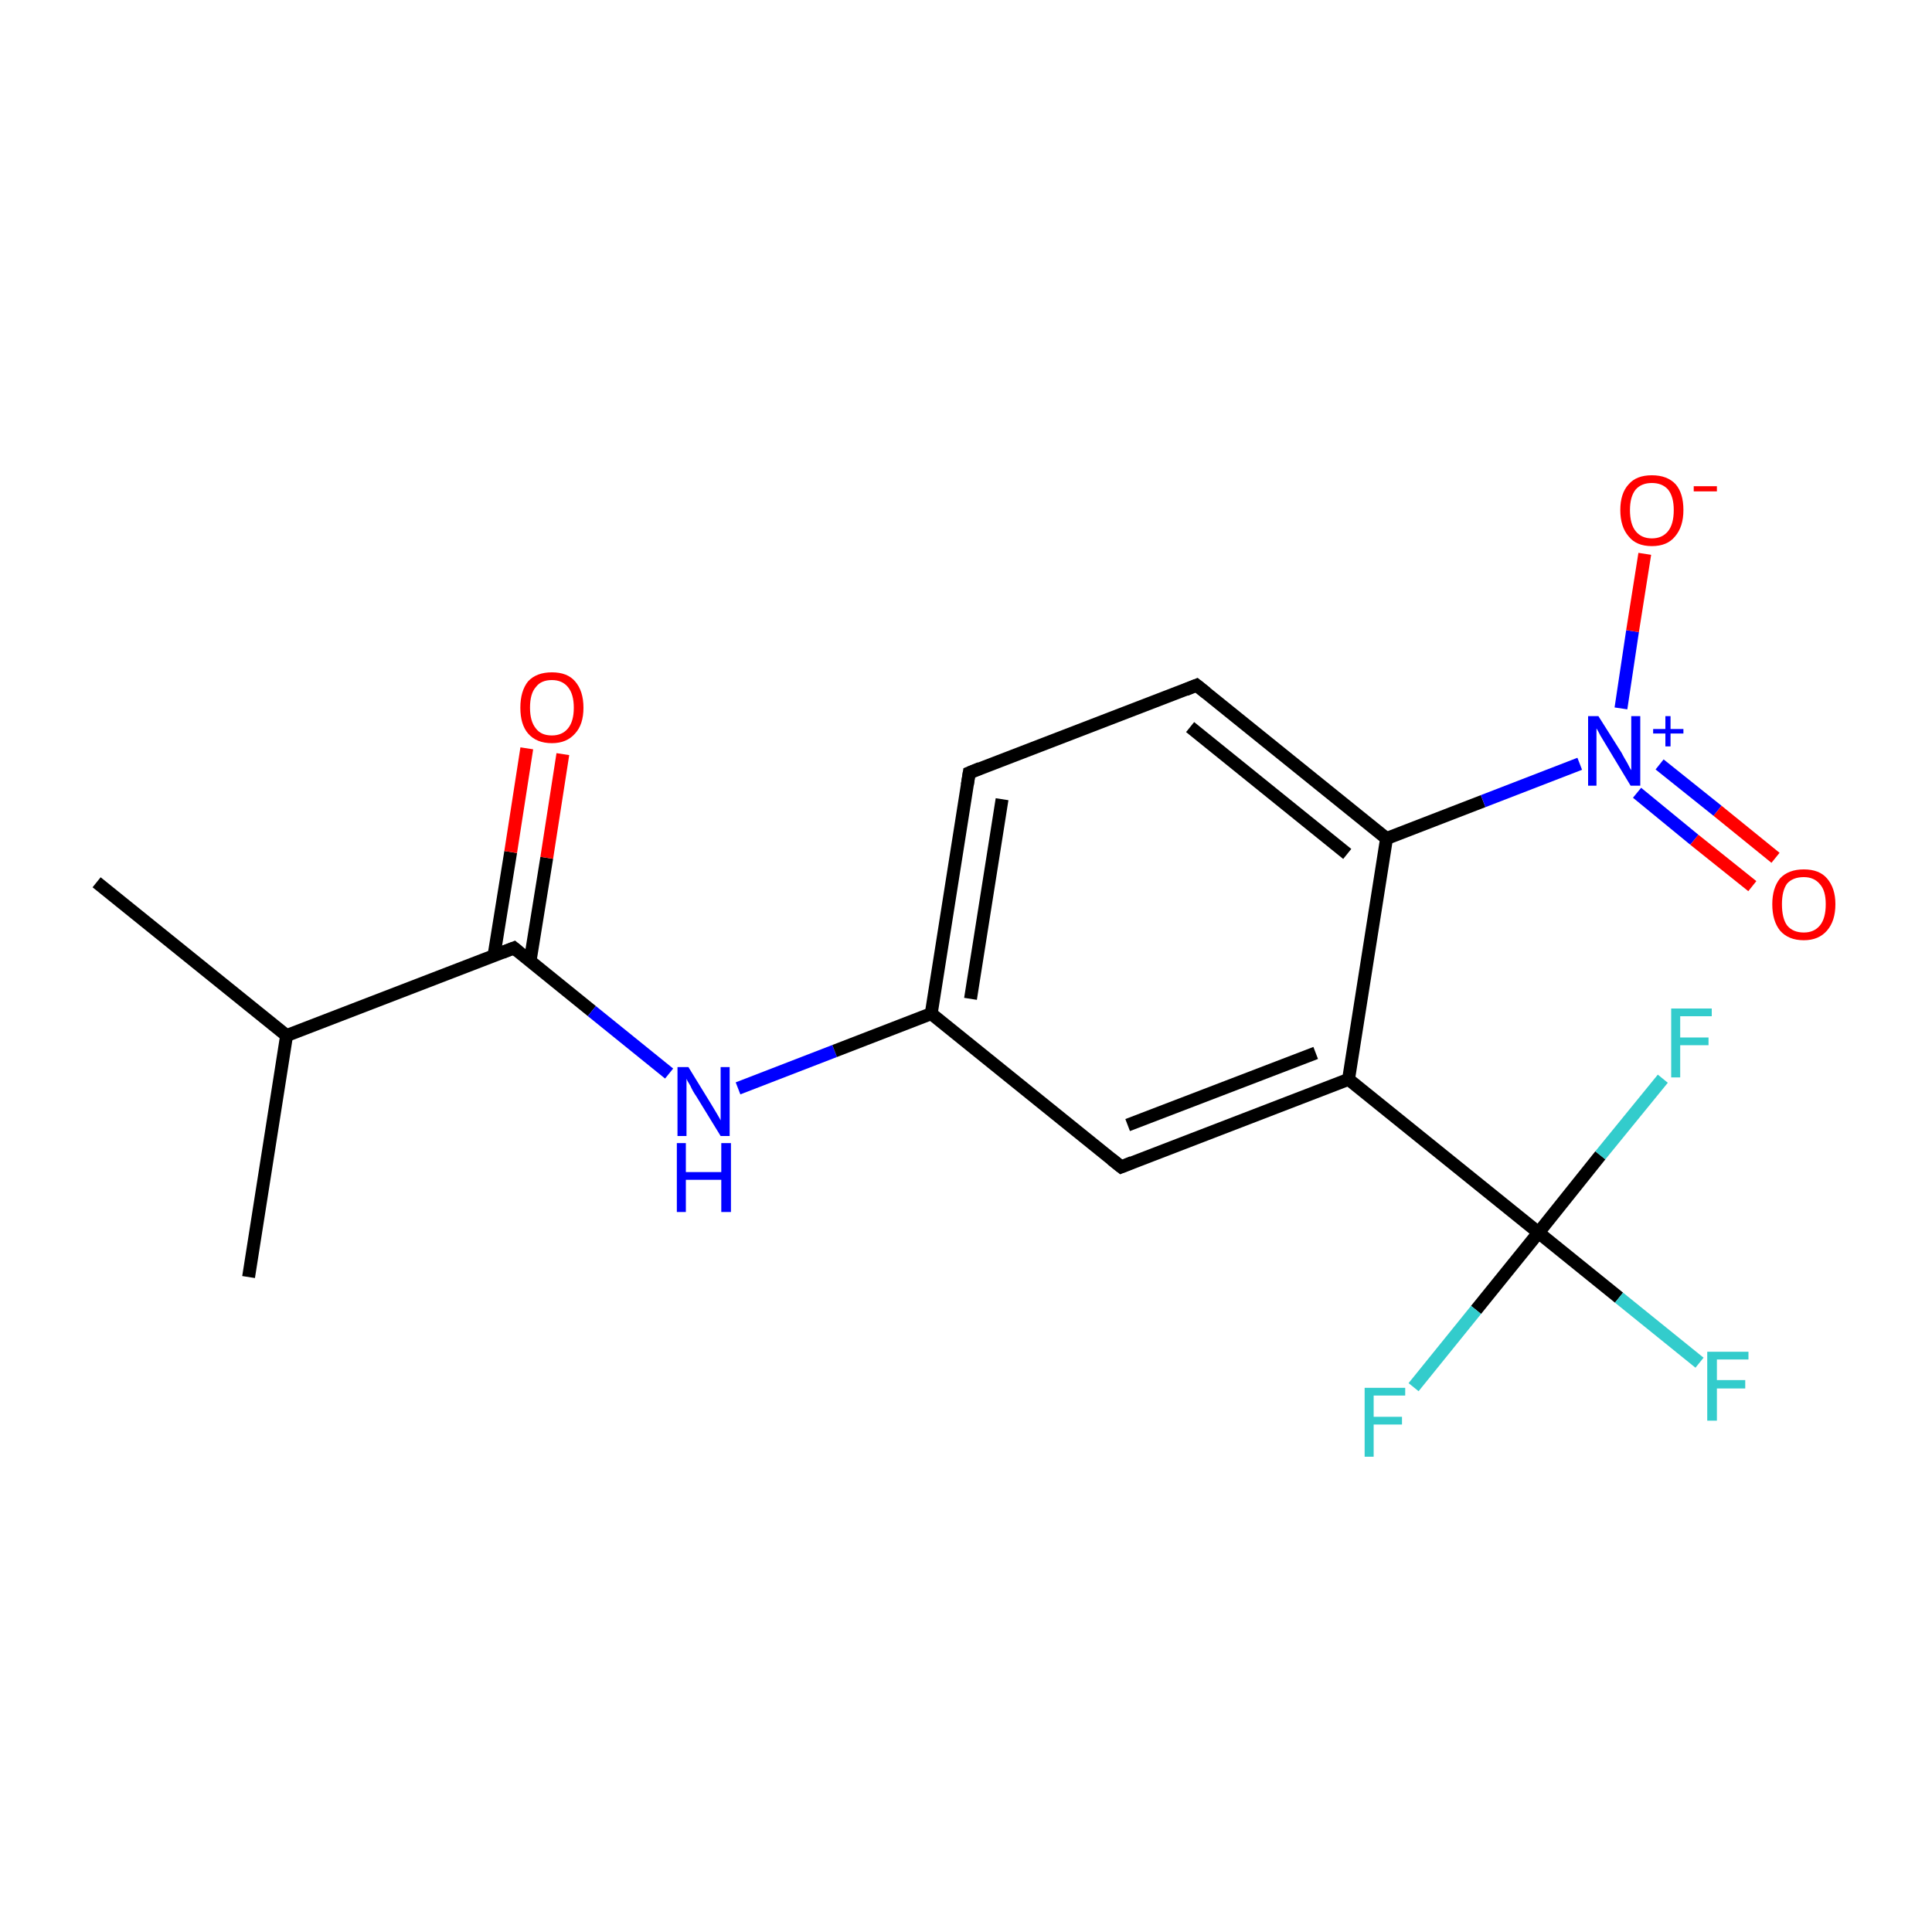 <?xml version='1.0' encoding='iso-8859-1'?>
<svg version='1.1' baseProfile='full'
              xmlns='http://www.w3.org/2000/svg'
                      xmlns:rdkit='http://www.rdkit.org/xml'
                      xmlns:xlink='http://www.w3.org/1999/xlink'
                  xml:space='preserve'
width='300px' height='300px' viewBox='0 0 300 300'>
<!-- END OF HEADER -->
<rect style='opacity:1.0;fill:#FFFFFF;stroke:none' width='300.0' height='300.0' x='0.0' y='0.0'> </rect>
<path class='bond-0 atom-0 atom-1' d='M 15.0,137.0 L 44.5,160.8' style='fill:none;fill-rule:evenodd;stroke:#000000;stroke-width:2.0px;stroke-linecap:butt;stroke-linejoin:miter;stroke-opacity:1' />
<path class='bond-1 atom-1 atom-2' d='M 44.5,160.8 L 38.6,198.3' style='fill:none;fill-rule:evenodd;stroke:#000000;stroke-width:2.0px;stroke-linecap:butt;stroke-linejoin:miter;stroke-opacity:1' />
<path class='bond-2 atom-1 atom-3' d='M 44.5,160.8 L 79.8,147.2' style='fill:none;fill-rule:evenodd;stroke:#000000;stroke-width:2.0px;stroke-linecap:butt;stroke-linejoin:miter;stroke-opacity:1' />
<path class='bond-3 atom-3 atom-4' d='M 82.3,149.3 L 84.9,133.2' style='fill:none;fill-rule:evenodd;stroke:#000000;stroke-width:2.0px;stroke-linecap:butt;stroke-linejoin:miter;stroke-opacity:1' />
<path class='bond-3 atom-3 atom-4' d='M 84.9,133.2 L 87.4,117.1' style='fill:none;fill-rule:evenodd;stroke:#FF0000;stroke-width:2.0px;stroke-linecap:butt;stroke-linejoin:miter;stroke-opacity:1' />
<path class='bond-3 atom-3 atom-4' d='M 76.7,148.4 L 79.3,132.3' style='fill:none;fill-rule:evenodd;stroke:#000000;stroke-width:2.0px;stroke-linecap:butt;stroke-linejoin:miter;stroke-opacity:1' />
<path class='bond-3 atom-3 atom-4' d='M 79.3,132.3 L 81.8,116.2' style='fill:none;fill-rule:evenodd;stroke:#FF0000;stroke-width:2.0px;stroke-linecap:butt;stroke-linejoin:miter;stroke-opacity:1' />
<path class='bond-4 atom-3 atom-5' d='M 79.8,147.2 L 91.9,157.0' style='fill:none;fill-rule:evenodd;stroke:#000000;stroke-width:2.0px;stroke-linecap:butt;stroke-linejoin:miter;stroke-opacity:1' />
<path class='bond-4 atom-3 atom-5' d='M 91.9,157.0 L 103.9,166.7' style='fill:none;fill-rule:evenodd;stroke:#0000FF;stroke-width:2.0px;stroke-linecap:butt;stroke-linejoin:miter;stroke-opacity:1' />
<path class='bond-5 atom-5 atom-6' d='M 114.6,169.0 L 129.6,163.2' style='fill:none;fill-rule:evenodd;stroke:#0000FF;stroke-width:2.0px;stroke-linecap:butt;stroke-linejoin:miter;stroke-opacity:1' />
<path class='bond-5 atom-5 atom-6' d='M 129.6,163.2 L 144.6,157.4' style='fill:none;fill-rule:evenodd;stroke:#000000;stroke-width:2.0px;stroke-linecap:butt;stroke-linejoin:miter;stroke-opacity:1' />
<path class='bond-6 atom-6 atom-7' d='M 144.6,157.4 L 150.5,120.0' style='fill:none;fill-rule:evenodd;stroke:#000000;stroke-width:2.0px;stroke-linecap:butt;stroke-linejoin:miter;stroke-opacity:1' />
<path class='bond-6 atom-6 atom-7' d='M 150.7,155.1 L 155.6,124.1' style='fill:none;fill-rule:evenodd;stroke:#000000;stroke-width:2.0px;stroke-linecap:butt;stroke-linejoin:miter;stroke-opacity:1' />
<path class='bond-7 atom-7 atom-8' d='M 150.5,120.0 L 185.8,106.4' style='fill:none;fill-rule:evenodd;stroke:#000000;stroke-width:2.0px;stroke-linecap:butt;stroke-linejoin:miter;stroke-opacity:1' />
<path class='bond-8 atom-8 atom-9' d='M 185.8,106.4 L 215.3,130.2' style='fill:none;fill-rule:evenodd;stroke:#000000;stroke-width:2.0px;stroke-linecap:butt;stroke-linejoin:miter;stroke-opacity:1' />
<path class='bond-8 atom-8 atom-9' d='M 184.8,112.9 L 209.2,132.6' style='fill:none;fill-rule:evenodd;stroke:#000000;stroke-width:2.0px;stroke-linecap:butt;stroke-linejoin:miter;stroke-opacity:1' />
<path class='bond-9 atom-9 atom-10' d='M 215.3,130.2 L 230.3,124.4' style='fill:none;fill-rule:evenodd;stroke:#000000;stroke-width:2.0px;stroke-linecap:butt;stroke-linejoin:miter;stroke-opacity:1' />
<path class='bond-9 atom-9 atom-10' d='M 230.3,124.4 L 245.3,118.6' style='fill:none;fill-rule:evenodd;stroke:#0000FF;stroke-width:2.0px;stroke-linecap:butt;stroke-linejoin:miter;stroke-opacity:1' />
<path class='bond-10 atom-10 atom-11' d='M 254.2,123.1 L 263.1,130.4' style='fill:none;fill-rule:evenodd;stroke:#0000FF;stroke-width:2.0px;stroke-linecap:butt;stroke-linejoin:miter;stroke-opacity:1' />
<path class='bond-10 atom-10 atom-11' d='M 263.1,130.4 L 272.1,137.6' style='fill:none;fill-rule:evenodd;stroke:#FF0000;stroke-width:2.0px;stroke-linecap:butt;stroke-linejoin:miter;stroke-opacity:1' />
<path class='bond-10 atom-10 atom-11' d='M 257.7,118.7 L 266.7,125.9' style='fill:none;fill-rule:evenodd;stroke:#0000FF;stroke-width:2.0px;stroke-linecap:butt;stroke-linejoin:miter;stroke-opacity:1' />
<path class='bond-10 atom-10 atom-11' d='M 266.7,125.9 L 275.7,133.2' style='fill:none;fill-rule:evenodd;stroke:#FF0000;stroke-width:2.0px;stroke-linecap:butt;stroke-linejoin:miter;stroke-opacity:1' />
<path class='bond-11 atom-10 atom-12' d='M 251.7,110.0 L 253.5,98.0' style='fill:none;fill-rule:evenodd;stroke:#0000FF;stroke-width:2.0px;stroke-linecap:butt;stroke-linejoin:miter;stroke-opacity:1' />
<path class='bond-11 atom-10 atom-12' d='M 253.5,98.0 L 255.4,86.0' style='fill:none;fill-rule:evenodd;stroke:#FF0000;stroke-width:2.0px;stroke-linecap:butt;stroke-linejoin:miter;stroke-opacity:1' />
<path class='bond-12 atom-9 atom-13' d='M 215.3,130.2 L 209.4,167.6' style='fill:none;fill-rule:evenodd;stroke:#000000;stroke-width:2.0px;stroke-linecap:butt;stroke-linejoin:miter;stroke-opacity:1' />
<path class='bond-13 atom-13 atom-14' d='M 209.4,167.6 L 238.9,191.4' style='fill:none;fill-rule:evenodd;stroke:#000000;stroke-width:2.0px;stroke-linecap:butt;stroke-linejoin:miter;stroke-opacity:1' />
<path class='bond-14 atom-14 atom-15' d='M 238.9,191.4 L 251.4,201.5' style='fill:none;fill-rule:evenodd;stroke:#000000;stroke-width:2.0px;stroke-linecap:butt;stroke-linejoin:miter;stroke-opacity:1' />
<path class='bond-14 atom-14 atom-15' d='M 251.4,201.5 L 263.9,211.6' style='fill:none;fill-rule:evenodd;stroke:#33CCCC;stroke-width:2.0px;stroke-linecap:butt;stroke-linejoin:miter;stroke-opacity:1' />
<path class='bond-15 atom-14 atom-16' d='M 238.9,191.4 L 229.2,203.4' style='fill:none;fill-rule:evenodd;stroke:#000000;stroke-width:2.0px;stroke-linecap:butt;stroke-linejoin:miter;stroke-opacity:1' />
<path class='bond-15 atom-14 atom-16' d='M 229.2,203.4 L 219.5,215.4' style='fill:none;fill-rule:evenodd;stroke:#33CCCC;stroke-width:2.0px;stroke-linecap:butt;stroke-linejoin:miter;stroke-opacity:1' />
<path class='bond-16 atom-14 atom-17' d='M 238.9,191.4 L 248.5,179.4' style='fill:none;fill-rule:evenodd;stroke:#000000;stroke-width:2.0px;stroke-linecap:butt;stroke-linejoin:miter;stroke-opacity:1' />
<path class='bond-16 atom-14 atom-17' d='M 248.5,179.4 L 258.2,167.5' style='fill:none;fill-rule:evenodd;stroke:#33CCCC;stroke-width:2.0px;stroke-linecap:butt;stroke-linejoin:miter;stroke-opacity:1' />
<path class='bond-17 atom-13 atom-18' d='M 209.4,167.6 L 174.1,181.2' style='fill:none;fill-rule:evenodd;stroke:#000000;stroke-width:2.0px;stroke-linecap:butt;stroke-linejoin:miter;stroke-opacity:1' />
<path class='bond-17 atom-13 atom-18' d='M 204.3,163.5 L 175.1,174.7' style='fill:none;fill-rule:evenodd;stroke:#000000;stroke-width:2.0px;stroke-linecap:butt;stroke-linejoin:miter;stroke-opacity:1' />
<path class='bond-18 atom-18 atom-6' d='M 174.1,181.2 L 144.6,157.4' style='fill:none;fill-rule:evenodd;stroke:#000000;stroke-width:2.0px;stroke-linecap:butt;stroke-linejoin:miter;stroke-opacity:1' />
<path d='M 78.0,147.9 L 79.8,147.2 L 80.4,147.7' style='fill:none;stroke:#000000;stroke-width:2.0px;stroke-linecap:butt;stroke-linejoin:miter;stroke-miterlimit:10;stroke-opacity:1;' />
<path d='M 150.2,121.9 L 150.5,120.0 L 152.2,119.3' style='fill:none;stroke:#000000;stroke-width:2.0px;stroke-linecap:butt;stroke-linejoin:miter;stroke-miterlimit:10;stroke-opacity:1;' />
<path d='M 184.1,107.1 L 185.8,106.4 L 187.3,107.6' style='fill:none;stroke:#000000;stroke-width:2.0px;stroke-linecap:butt;stroke-linejoin:miter;stroke-miterlimit:10;stroke-opacity:1;' />
<path d='M 175.8,180.5 L 174.1,181.2 L 172.6,180.0' style='fill:none;stroke:#000000;stroke-width:2.0px;stroke-linecap:butt;stroke-linejoin:miter;stroke-miterlimit:10;stroke-opacity:1;' />
<path class='atom-4' d='M 80.8 109.9
Q 80.8 107.3, 82.0 105.8
Q 83.3 104.4, 85.7 104.4
Q 88.1 104.4, 89.3 105.8
Q 90.6 107.3, 90.6 109.9
Q 90.6 112.5, 89.3 113.9
Q 88.0 115.4, 85.7 115.4
Q 83.3 115.4, 82.0 113.9
Q 80.8 112.5, 80.8 109.9
M 85.7 114.2
Q 87.3 114.2, 88.2 113.1
Q 89.1 112.0, 89.1 109.9
Q 89.1 107.8, 88.2 106.7
Q 87.3 105.6, 85.7 105.6
Q 84.0 105.6, 83.2 106.7
Q 82.3 107.7, 82.3 109.9
Q 82.3 112.0, 83.2 113.1
Q 84.0 114.2, 85.7 114.2
' fill='#FF0000'/>
<path class='atom-5' d='M 106.9 165.7
L 110.4 171.4
Q 110.7 171.9, 111.3 172.9
Q 111.9 173.9, 111.9 174.0
L 111.9 165.7
L 113.3 165.7
L 113.3 176.4
L 111.9 176.4
L 108.1 170.2
Q 107.6 169.5, 107.2 168.6
Q 106.7 167.8, 106.6 167.5
L 106.6 176.4
L 105.2 176.4
L 105.2 165.7
L 106.9 165.7
' fill='#0000FF'/>
<path class='atom-5' d='M 105.1 177.5
L 106.5 177.5
L 106.5 182.0
L 112.0 182.0
L 112.0 177.5
L 113.5 177.5
L 113.5 188.2
L 112.0 188.2
L 112.0 183.2
L 106.5 183.2
L 106.5 188.2
L 105.1 188.2
L 105.1 177.5
' fill='#0000FF'/>
<path class='atom-10' d='M 248.2 111.2
L 251.8 116.9
Q 252.1 117.5, 252.7 118.5
Q 253.2 119.5, 253.3 119.6
L 253.3 111.2
L 254.7 111.2
L 254.7 122.0
L 253.2 122.0
L 249.4 115.7
Q 249.0 115.0, 248.5 114.2
Q 248.1 113.4, 247.9 113.1
L 247.9 122.0
L 246.6 122.0
L 246.6 111.2
L 248.2 111.2
' fill='#0000FF'/>
<path class='atom-10' d='M 256.7 113.2
L 258.6 113.2
L 258.6 111.2
L 259.4 111.2
L 259.4 113.2
L 261.4 113.2
L 261.4 113.9
L 259.4 113.9
L 259.4 115.9
L 258.6 115.9
L 258.6 113.9
L 256.7 113.9
L 256.7 113.2
' fill='#0000FF'/>
<path class='atom-11' d='M 275.2 140.4
Q 275.2 137.9, 276.4 136.4
Q 277.7 135.0, 280.1 135.0
Q 282.5 135.0, 283.7 136.4
Q 285.0 137.9, 285.0 140.4
Q 285.0 143.0, 283.7 144.5
Q 282.4 146.0, 280.1 146.0
Q 277.7 146.0, 276.4 144.5
Q 275.2 143.0, 275.2 140.4
M 280.1 144.8
Q 281.7 144.8, 282.6 143.7
Q 283.5 142.6, 283.5 140.4
Q 283.5 138.3, 282.6 137.3
Q 281.7 136.2, 280.1 136.2
Q 278.4 136.2, 277.5 137.2
Q 276.7 138.3, 276.7 140.4
Q 276.7 142.6, 277.5 143.7
Q 278.4 144.8, 280.1 144.8
' fill='#FF0000'/>
<path class='atom-12' d='M 251.6 79.2
Q 251.6 76.6, 252.9 75.2
Q 254.1 73.8, 256.5 73.8
Q 258.9 73.8, 260.2 75.2
Q 261.4 76.6, 261.4 79.2
Q 261.4 81.8, 260.1 83.3
Q 258.9 84.8, 256.5 84.8
Q 254.1 84.8, 252.9 83.3
Q 251.6 81.8, 251.6 79.2
M 256.5 83.6
Q 258.1 83.6, 259.0 82.5
Q 259.9 81.4, 259.9 79.2
Q 259.9 77.1, 259.0 76.0
Q 258.1 75.0, 256.5 75.0
Q 254.9 75.0, 254.0 76.0
Q 253.1 77.1, 253.1 79.2
Q 253.1 81.4, 254.0 82.5
Q 254.9 83.6, 256.5 83.6
' fill='#FF0000'/>
<path class='atom-12' d='M 263.0 75.5
L 266.6 75.5
L 266.6 76.3
L 263.0 76.3
L 263.0 75.5
' fill='#FF0000'/>
<path class='atom-15' d='M 265.1 209.9
L 271.5 209.9
L 271.5 211.1
L 266.6 211.1
L 266.6 214.3
L 271.0 214.3
L 271.0 215.6
L 266.6 215.6
L 266.6 220.6
L 265.1 220.6
L 265.1 209.9
' fill='#33CCCC'/>
<path class='atom-16' d='M 211.9 215.5
L 218.2 215.5
L 218.2 216.7
L 213.3 216.7
L 213.3 220.0
L 217.7 220.0
L 217.7 221.2
L 213.3 221.2
L 213.3 226.2
L 211.9 226.2
L 211.9 215.5
' fill='#33CCCC'/>
<path class='atom-17' d='M 259.5 156.6
L 265.8 156.6
L 265.8 157.8
L 260.9 157.8
L 260.9 161.1
L 265.3 161.1
L 265.3 162.3
L 260.9 162.3
L 260.9 167.3
L 259.5 167.3
L 259.5 156.6
' fill='#33CCCC'/>
</svg>
